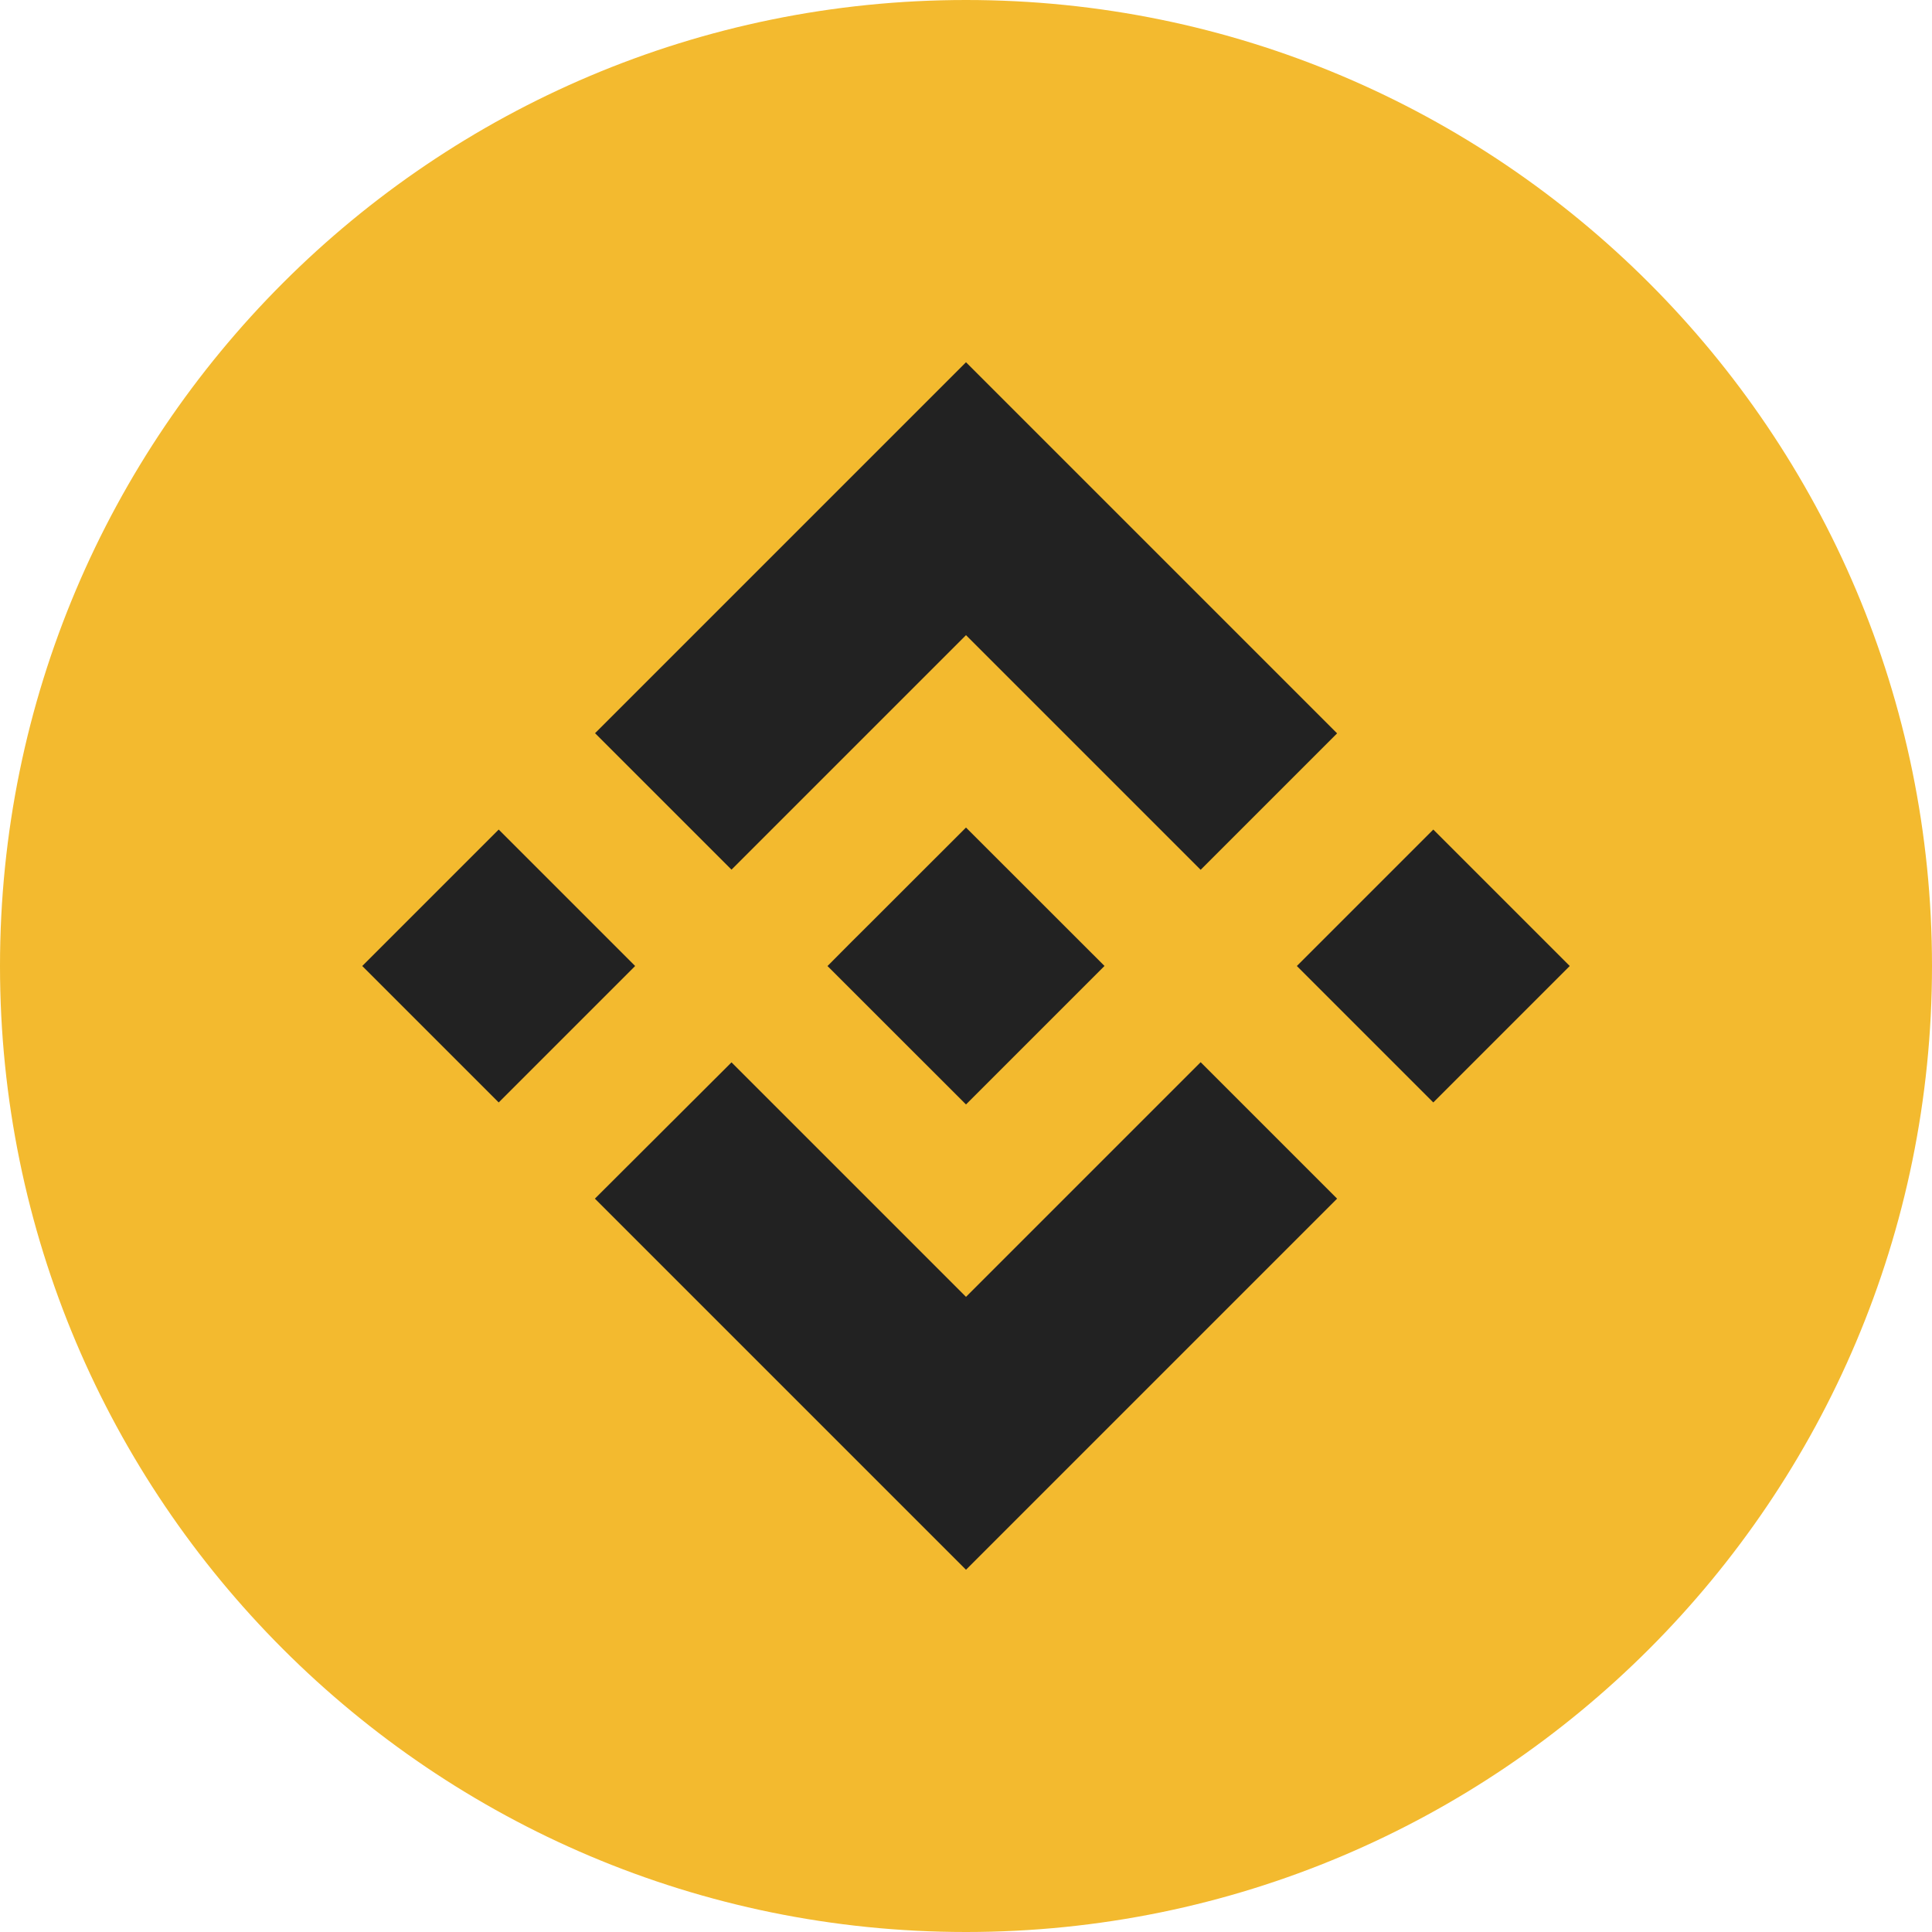 <svg width="24" height="24" viewBox="0 0 24 24" fill="none" xmlns="http://www.w3.org/2000/svg">
<path d="M12 24C18.627 24 24 18.627 24 12C24 5.373 18.627 0 12 0C5.373 0 0 5.373 0 12C0 18.627 5.373 24 12 24Z" fill="#F3BA2F"/>
<path d="M9.087 10.803L12 7.89L14.915 10.805L16.61 9.11L12 4.5L7.392 9.108L9.087 10.803ZM4.5 12L6.195 10.305L7.89 12L6.195 13.695L4.5 12ZM9.087 13.197L12 16.11L14.915 13.195L16.61 14.89L12 19.5L7.392 14.892L7.39 14.89L9.087 13.197ZM16.11 12L17.805 10.305L19.5 12L17.805 13.695L16.11 12ZM13.719 11.998H13.72V12L12 13.72L10.282 12.003L10.279 12L10.282 11.998L10.582 11.696L10.729 11.55L12 10.28L13.72 11.999L13.719 11.998Z" fill="#222222"/>
</svg>
